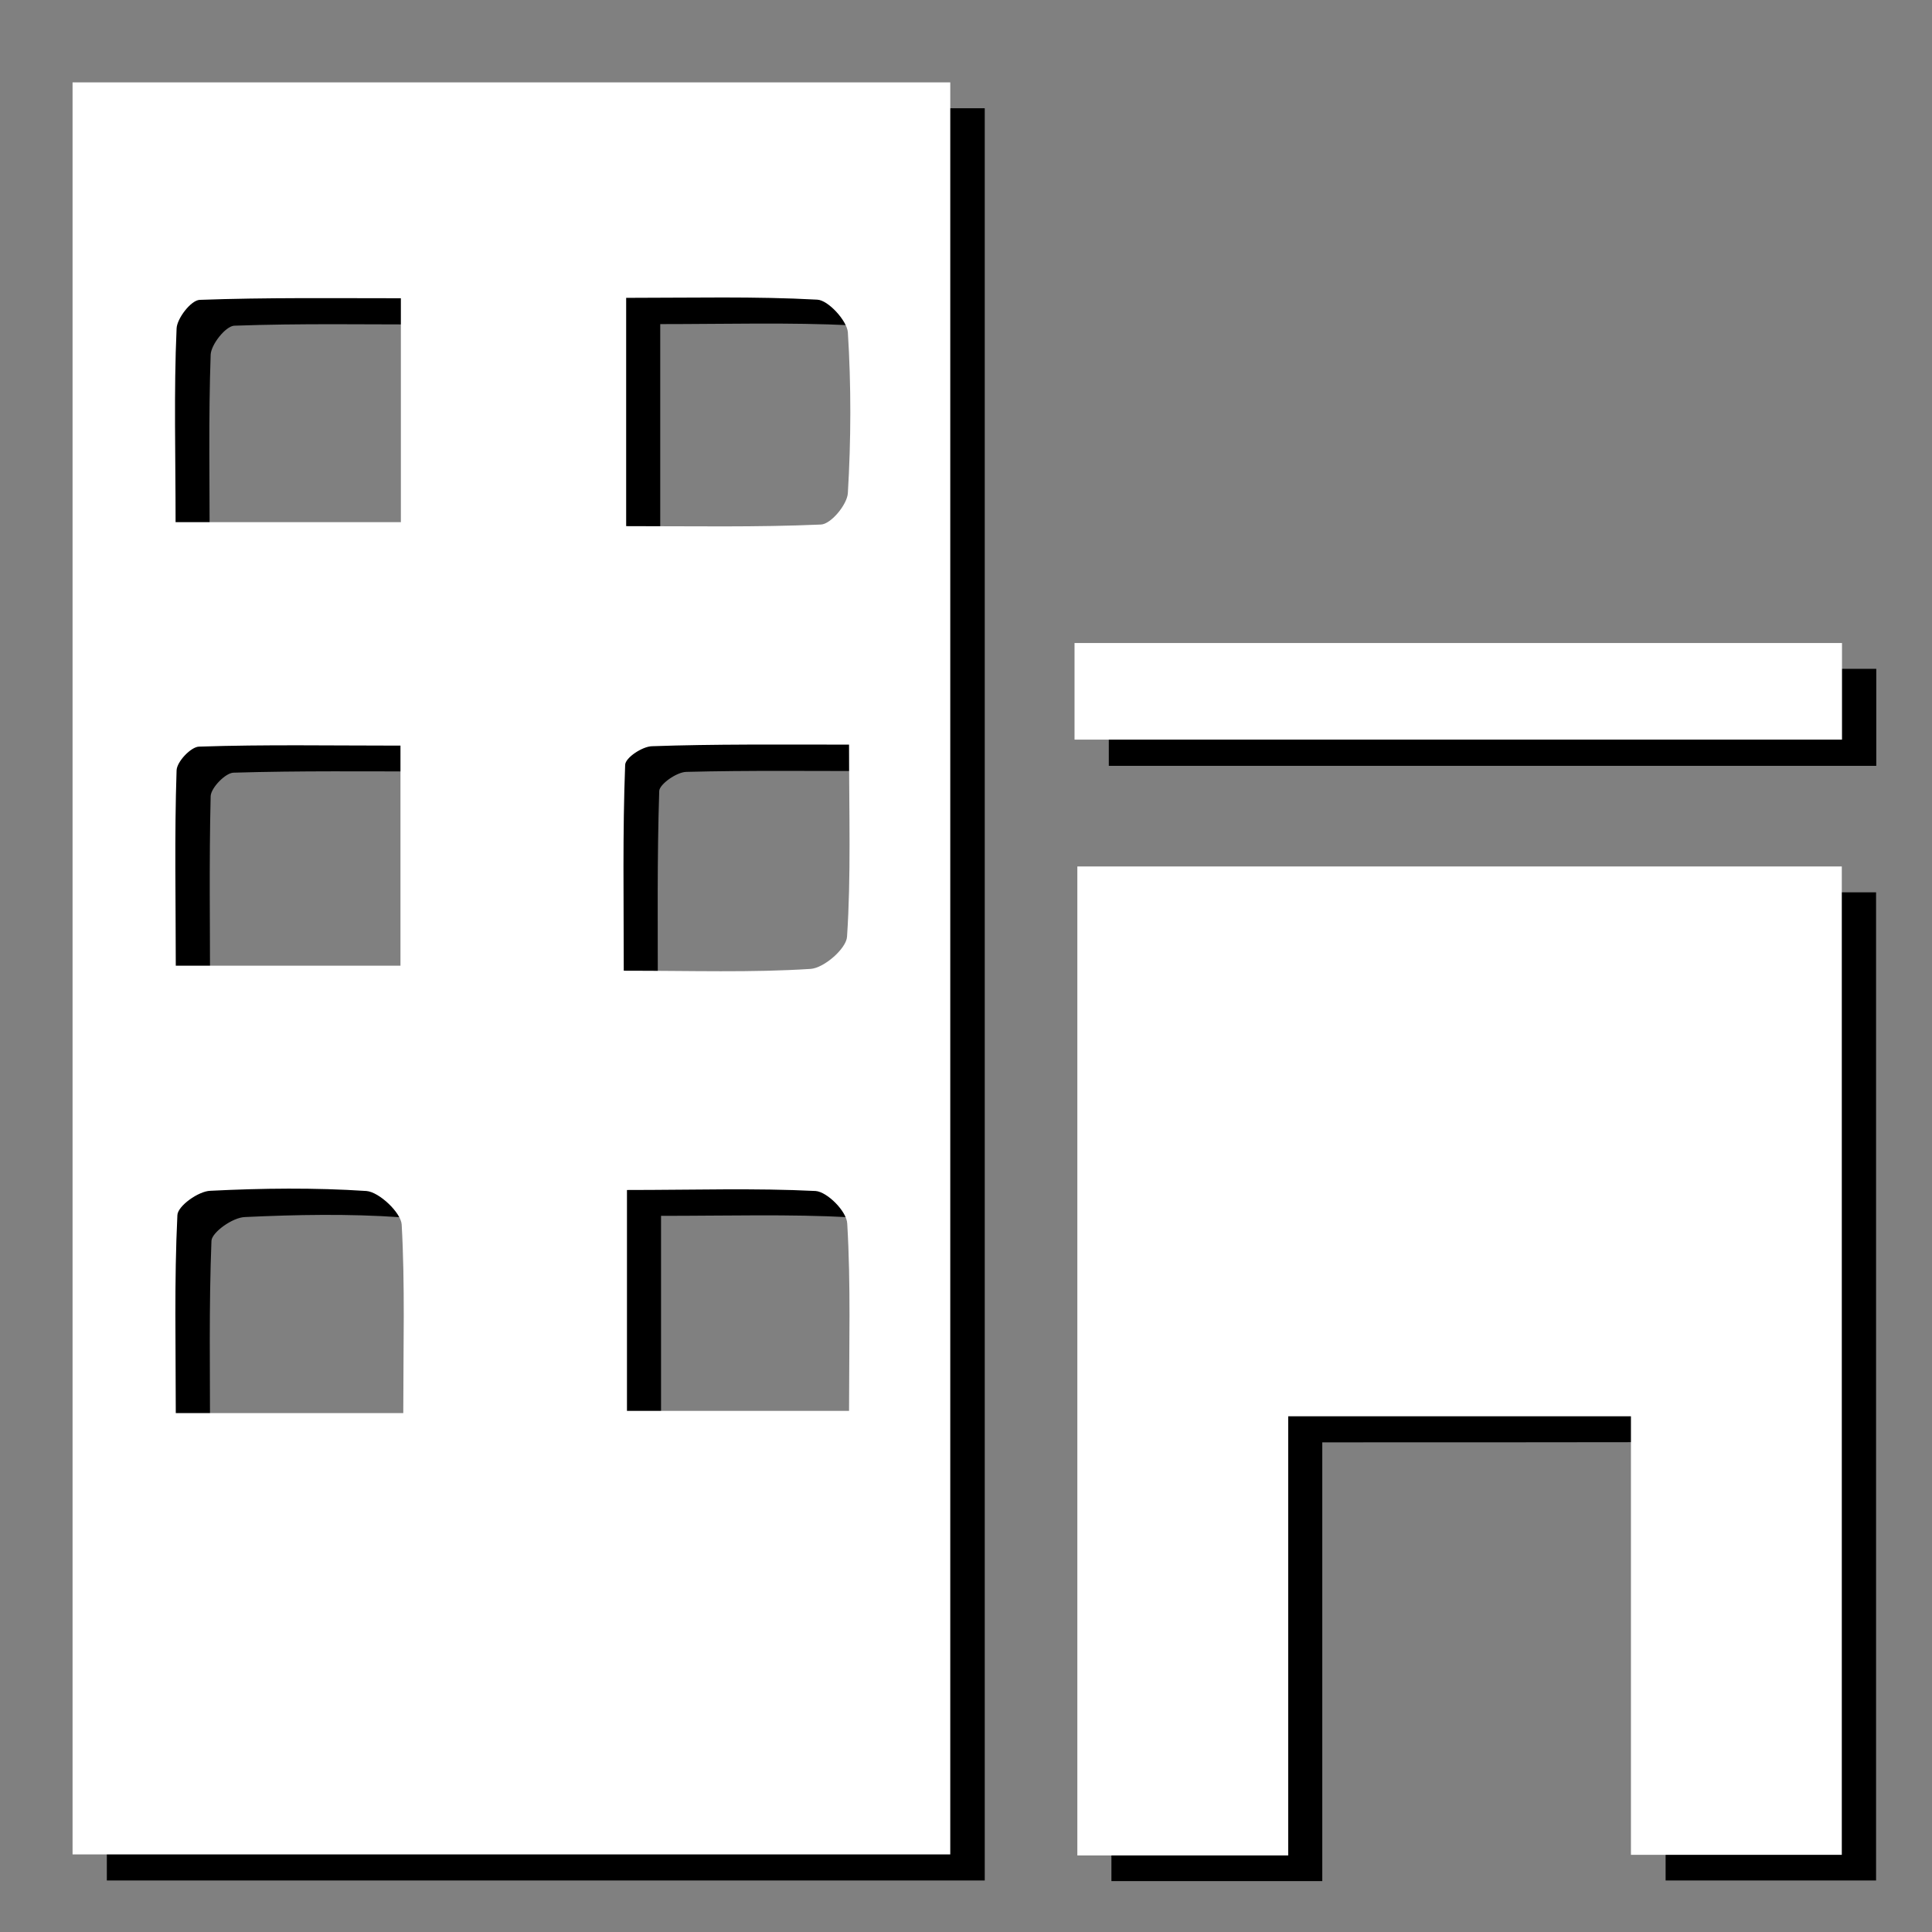 <?xml version="1.0" encoding="utf-8"?>
<!-- Generator: Adobe Illustrator 16.0.0, SVG Export Plug-In . SVG Version: 6.00 Build 0)  -->
<!DOCTYPE svg PUBLIC "-//W3C//DTD SVG 1.0//EN" "http://www.w3.org/TR/2001/REC-SVG-20010904/DTD/svg10.dtd">
<svg version="1.0" id="图层_1" xmlns="http://www.w3.org/2000/svg" xmlns:xlink="http://www.w3.org/1999/xlink" x="0px" y="0px"
	 width="9.639px" height="9.639px" viewBox="0 0 9.639 9.639" enable-background="new 0 0 9.639 9.639" xml:space="preserve">
<rect x="0" y="0" width="9.639" height="9.639" fill="#808080" stroke="none"/>
<g>
	<path fill-rule="evenodd" clip-rule="evenodd" d="M0.533,0.54c1.462,0,2.908,0,4.38,0c0,2.949,0,5.884,0,8.842
		c-1.451,0-2.904,0-4.38,0C0.533,6.451,0.533,3.513,0.533,0.54L0.533,0.54z M1.046,2.734c0.402,0,0.759,0,1.126,0
		c0-0.375,0-0.725,0-1.115c-0.342,0-0.673-0.006-1.004,0.006C1.125,1.628,1.053,1.719,1.051,1.77
		C1.04,2.085,1.046,2.398,1.046,2.734L1.046,2.734z M3.294,2.754c0.33,0,0.651,0.006,0.972-0.008
		c0.049-0.001,0.133-0.099,0.136-0.155c0.015-0.266,0.016-0.535,0-0.803c-0.004-0.06-0.099-0.16-0.154-0.165
		C3.936,1.608,3.623,1.617,3.294,1.617C3.294,2.005,3.294,2.36,3.294,2.754L3.294,2.754z M2.184,7.181
		c0-0.335,0.008-0.639-0.009-0.941C2.172,6.178,2.063,6.078,1.998,6.073C1.739,6.055,1.479,6.06,1.222,6.072
		C1.16,6.074,1.058,6.148,1.055,6.19C1.042,6.52,1.048,6.848,1.048,7.181C1.444,7.181,1.792,7.181,2.184,7.181L2.184,7.181z
		 M3.298,6.066c0,0.393,0,0.748,0,1.103c0.377,0,0.732,0,1.109,0c0-0.329,0.009-0.634-0.007-0.938
		C4.397,6.175,4.3,6.077,4.239,6.073C3.937,6.057,3.633,6.066,3.298,6.066L3.298,6.066z M2.169,3.849
		c-0.345,0-0.674-0.004-1.004,0.006C1.125,3.856,1.053,3.93,1.051,3.972C1.043,4.301,1.048,4.628,1.048,4.948
		c0.401,0,0.757,0,1.121,0C2.169,4.577,2.169,4.231,2.169,3.849L2.169,3.849z M4.407,3.847c-0.358,0-0.672-0.004-0.983,0.004
		C3.376,3.852,3.291,3.912,3.289,3.946C3.278,4.283,3.282,4.619,3.282,4.971c0.342,0,0.641,0.01,0.933-0.007
		c0.066-0.005,0.181-0.101,0.184-0.162C4.417,4.501,4.407,4.197,4.407,3.847L4.407,3.847z M6.597,7.196c0,0.736,0,1.455,0,2.189
		c-0.366,0-0.694,0-1.052,0c0-1.634,0-3.271,0-4.933c1.263,0,2.526,0,3.815,0c0,1.639,0,3.276,0,4.93c-0.342,0-0.68,0-1.05,0
		c0-0.725,0-1.444,0-2.187C7.737,7.196,7.193,7.196,6.597,7.196L6.597,7.196z M5.532,3.821c0-0.172,0-0.318,0-0.484
		c1.278,0,2.542,0,3.829,0c0,0.158,0,0.31,0,0.484C8.091,3.821,6.826,3.821,5.532,3.821L5.532,3.821z"/>
</g>
<g>
	<path fill-rule="evenodd" clip-rule="evenodd" fill="#FFFFFF" d="M0.362,0.411c1.462,0,2.908,0,4.379,0c0,2.947,0,5.883,0,8.841
		c-1.451,0-2.902,0-4.379,0C0.362,6.32,0.362,3.384,0.362,0.411L0.362,0.411z M0.876,2.605c0.402,0,0.759,0,1.124,0
		c0-0.376,0-0.725,0-1.117c-0.342,0-0.673-0.004-1.003,0.008C0.953,1.497,0.882,1.59,0.881,1.64
		C0.867,1.955,0.876,2.269,0.876,2.605L0.876,2.605z M3.124,2.625c0.33,0,0.651,0.006,0.971-0.008
		c0.05-0.001,0.131-0.099,0.135-0.156c0.016-0.267,0.017-0.536,0-0.804C4.225,1.6,4.132,1.497,4.077,1.495
		C3.766,1.478,3.452,1.486,3.124,1.486C3.124,1.877,3.124,2.232,3.124,2.625L3.124,2.625z M2.012,7.05
		c0-0.334,0.009-0.639-0.008-0.941C2,6.05,1.892,5.947,1.828,5.942C1.569,5.925,1.31,5.928,1.049,5.941
		C0.99,5.943,0.886,6.017,0.885,6.063C0.869,6.391,0.877,6.719,0.877,7.05C1.272,7.05,1.621,7.05,2.012,7.05L2.012,7.05z
		 M3.128,5.937c0,0.394,0,0.749,0,1.102c0.377,0,0.73,0,1.108,0c0-0.326,0.009-0.631-0.009-0.934
		C4.225,6.044,4.127,5.946,4.069,5.942C3.767,5.927,3.462,5.937,3.128,5.937L3.128,5.937z M1.998,3.72
		c-0.346,0-0.676-0.006-1.005,0.005C0.953,3.726,0.882,3.8,0.881,3.844C0.87,4.171,0.877,4.498,0.877,4.818c0.402,0,0.758,0,1.121,0
		C1.998,4.448,1.998,4.102,1.998,3.72L1.998,3.72z M4.236,3.715c-0.357,0-0.672-0.003-0.983,0.008
		C3.205,3.724,3.12,3.78,3.119,3.816C3.106,4.153,3.112,4.49,3.112,4.843c0.342,0,0.638,0.01,0.932-0.009
		C4.111,4.83,4.223,4.732,4.226,4.673C4.246,4.371,4.236,4.066,4.236,3.715L4.236,3.715z M6.427,7.066c0,0.735,0,1.456,0,2.191
		c-0.366,0-0.695,0-1.052,0c0-1.638,0-3.271,0-4.934c1.259,0,2.524,0,3.814,0c0,1.638,0,3.274,0,4.931c-0.343,0-0.681,0-1.052,0
		c0-0.729,0-1.447,0-2.188C7.564,7.066,7.021,7.066,6.427,7.066L6.427,7.066z M5.361,3.69c0-0.171,0-0.315,0-0.482
		c1.278,0,2.542,0,3.829,0c0,0.157,0,0.31,0,0.482C7.92,3.69,6.656,3.69,5.361,3.69L5.361,3.69z"/>
</g>
</svg>
